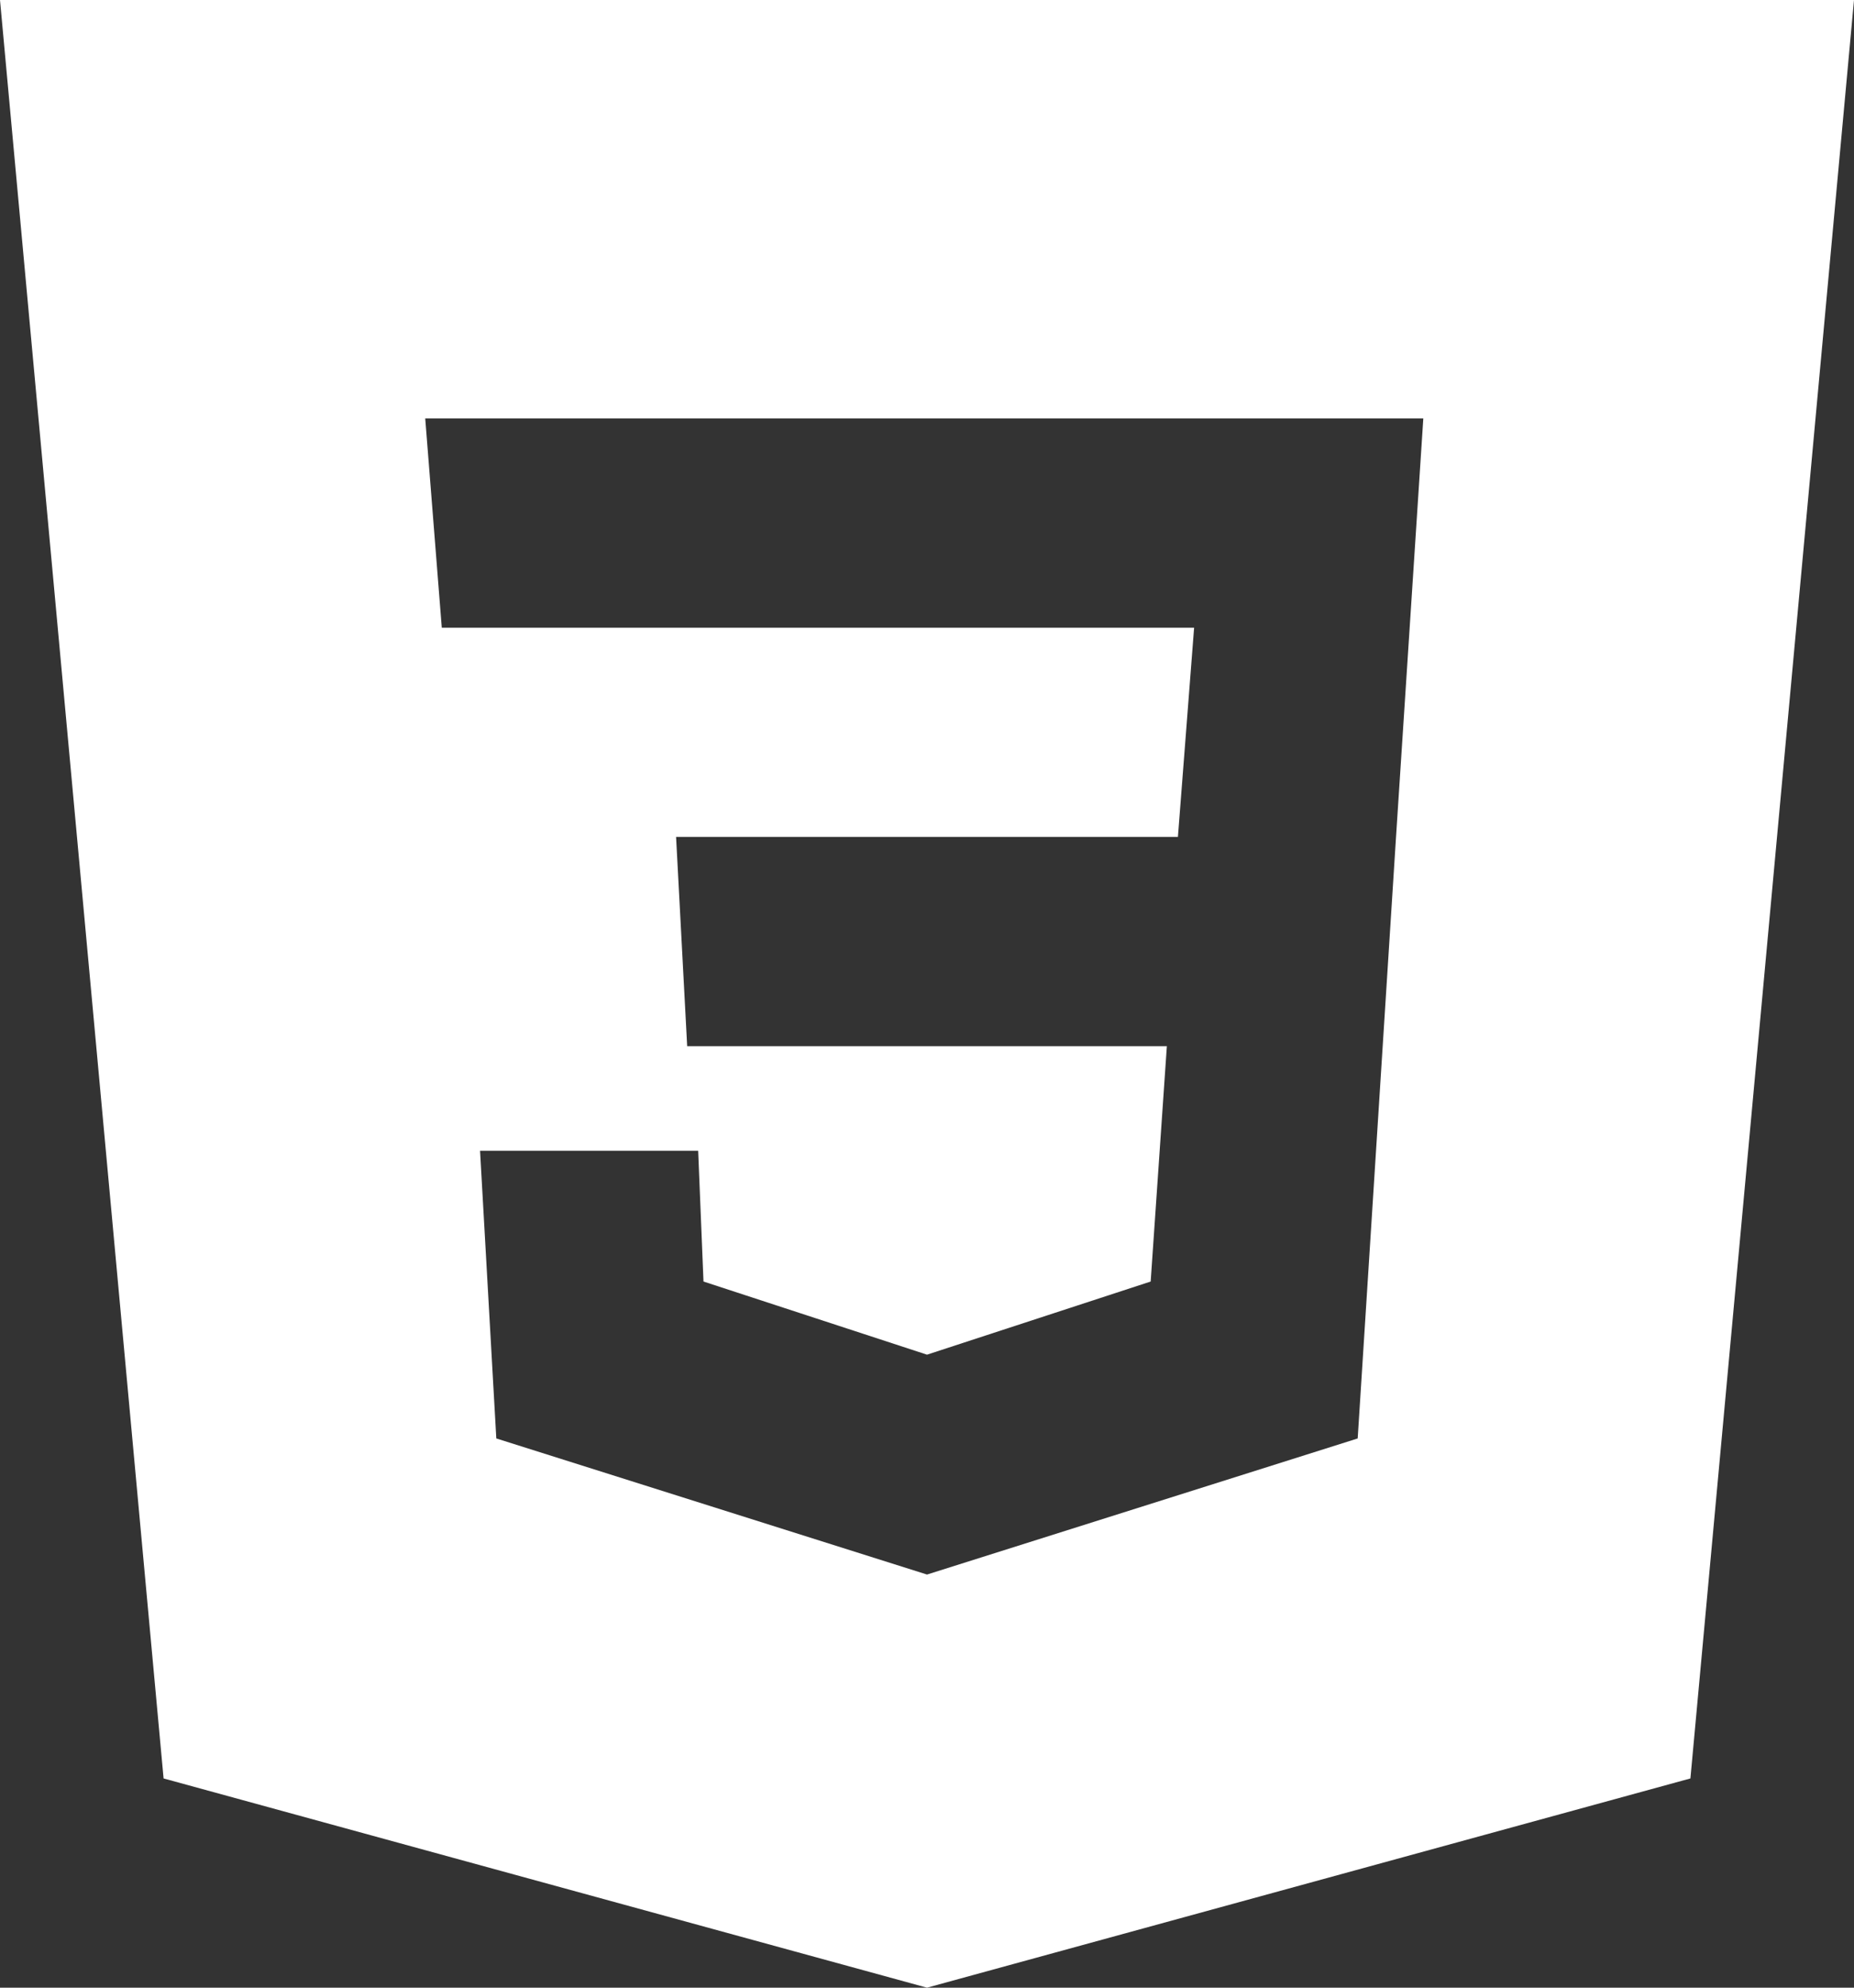 <svg xmlns="http://www.w3.org/2000/svg" width="56" height="60" viewBox="0 0 56 60">
  <rect x="0" y="0" width="56" height="60" fill="#333333" stroke="none"/>
  <path id="icons8-css3" d="M64,6,59.059,59.684,36,66,12.941,59.684,8,6ZM22.5,40.737h6.588l.161,3.947L36,46.892l6.756-2.208.489-7.105H28.756l-.335-6.316H43.579l.489-6.316H21.344l-.5-6.316H50.991l-.824,12.632L49.009,49.421,36,53.529,22.991,49.421Z" transform="translate(-8 -6)" fill="#fff" fill-rule="evenodd"/>
</svg>
